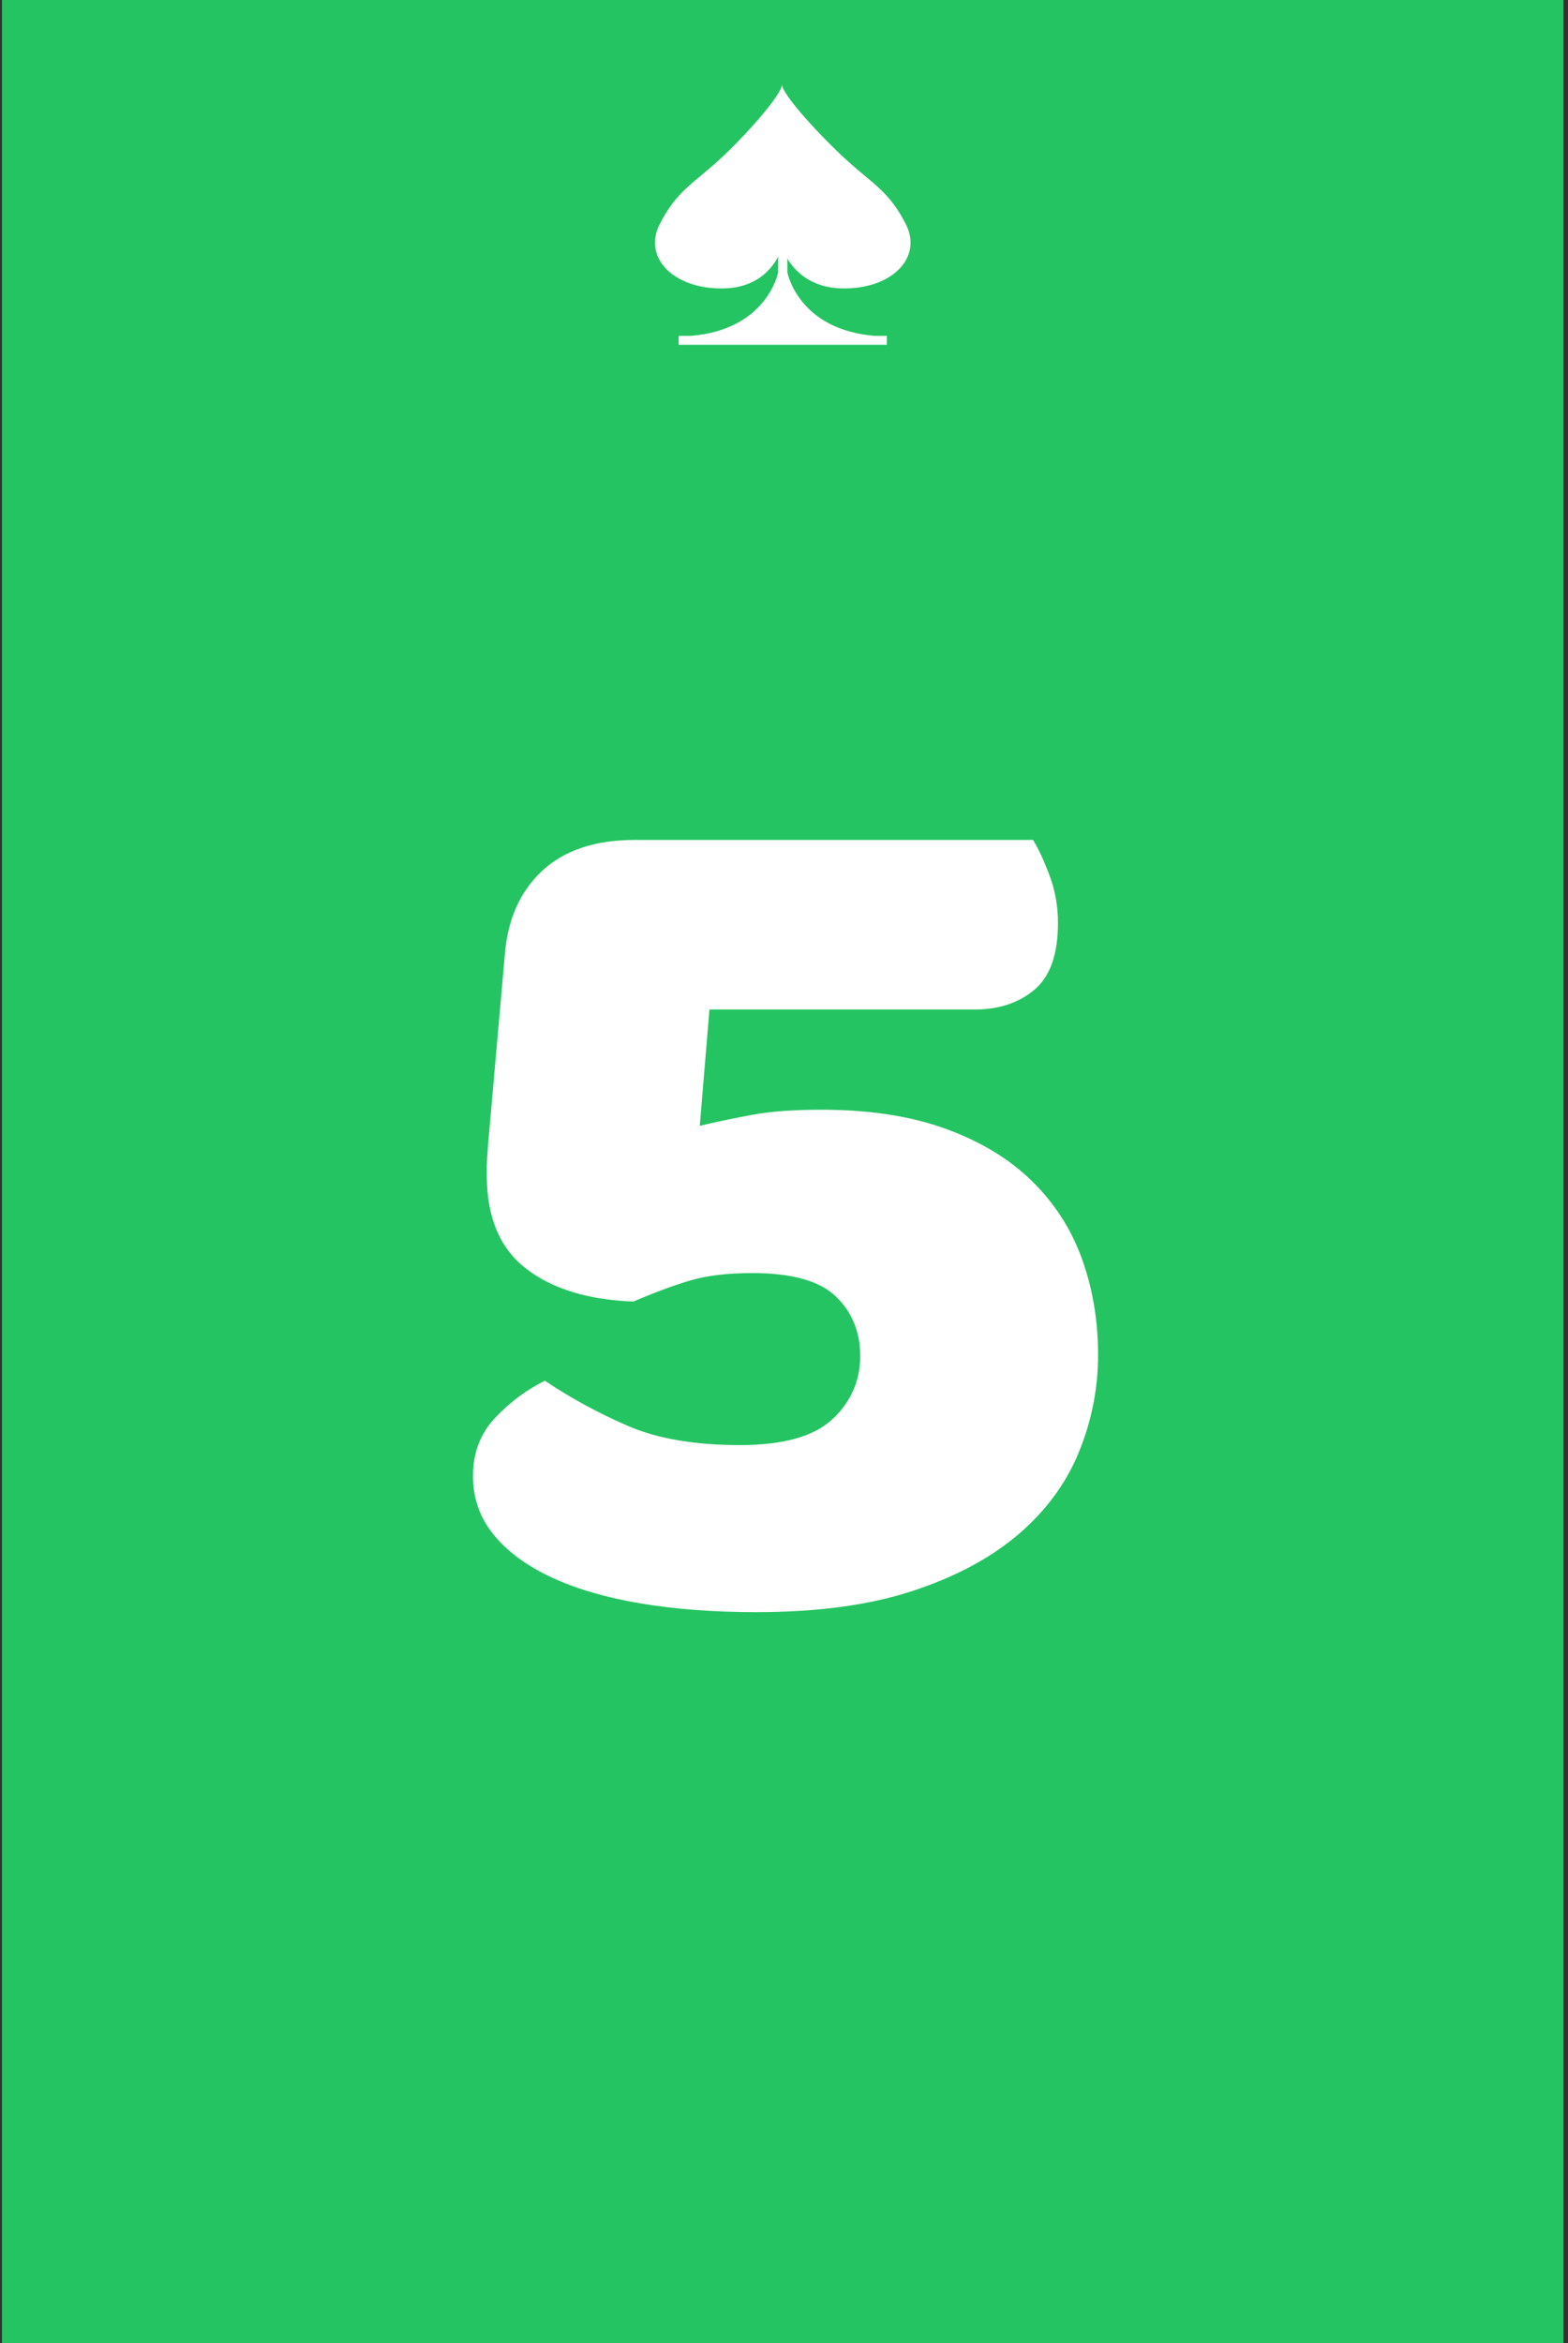 <?xml version="1.0" encoding="UTF-8" standalone="no"?><!DOCTYPE svg PUBLIC "-//W3C//DTD SVG 1.1//EN" "http://www.w3.org/Graphics/SVG/1.1/DTD/svg11.dtd"><svg width="100%" height="100%" viewBox="0 0 241 360" version="1.1" xmlns="http://www.w3.org/2000/svg" xmlns:xlink="http://www.w3.org/1999/xlink" xml:space="preserve" xmlns:serif="http://www.serif.com/" style="fill-rule:evenodd;clip-rule:evenodd;stroke-linejoin:round;stroke-miterlimit:2;"><rect x="0" y="0" width="241" height="360" fill="#333333" stroke="none"/><rect id="p5" x="0.31" y="0" width="240" height="360" style="fill:none;"/><clipPath id="_clip1"><rect x="0.31" y="0" width="240" height="360"/></clipPath><g clip-path="url(#_clip1)"><rect x="0.31" y="0" width="240" height="360" style="fill:#25c462;"/><g id="Layer1"></g><path d="M129.538,44.314c7.598,0.085 12.273,-4.75 9.702,-9.84c-2.571,-5.09 -5.134,-6.235 -9.17,-9.926c-4.038,-3.69 -9.91,-10.073 -9.882,-11.579c0.03,1.506 -5.6,7.889 -9.638,11.579c-4.036,3.691 -6.597,4.836 -9.17,9.926c-2.571,5.09 2.105,9.925 9.701,9.84c5.216,-0.058 7.563,-3.034 8.52,-4.895l0,2.436c0,0 -1.665,8.784 -13.416,9.745l-1.873,0l0,1.369l31.998,0l0,-1.369l-1.875,0c-11.75,-0.961 -13.417,-9.745 -13.417,-9.745l0,-2.116c1.128,1.863 3.594,4.52 8.52,4.575" style="fill:#fff;fill-rule:nonzero;"/><path d="M116.271,247.677c-6.518,0 -12.435,-0.444 -17.749,-1.331c-5.314,-0.887 -9.884,-2.218 -13.71,-3.993c-3.826,-1.774 -6.802,-3.96 -8.927,-6.559c-2.126,-2.598 -3.189,-5.608 -3.189,-9.03c0,-3.549 1.134,-6.527 3.401,-8.936c2.268,-2.408 4.818,-4.309 7.652,-5.703c3.968,2.662 8.219,4.975 12.754,6.939c4.535,1.965 10.274,2.947 17.217,2.947c6.661,0 11.408,-1.331 14.242,-3.992c2.834,-2.662 4.251,-5.894 4.251,-9.696c0,-3.676 -1.24,-6.718 -3.72,-9.126c-2.48,-2.408 -6.766,-3.612 -12.86,-3.612c-3.826,0 -7.014,0.38 -9.565,1.141c-2.55,0.76 -5.455,1.837 -8.715,3.232c-6.943,-0.254 -12.434,-1.933 -16.473,-5.038c-4.039,-3.106 -6.058,-7.89 -6.058,-14.354l0,-1.426c0,-0.57 0.071,-1.743 0.213,-3.517l2.55,-28.898c0.425,-5.45 2.338,-9.759 5.739,-12.928c3.401,-3.168 8.148,-4.753 14.242,-4.753l61.217,0c0.85,1.395 1.701,3.232 2.551,5.514c0.85,2.281 1.275,4.689 1.275,7.224c0,4.816 -1.204,8.239 -3.613,10.266c-2.409,2.028 -5.456,3.042 -9.14,3.042l-40.812,0l-1.488,17.871c2.693,-0.634 5.42,-1.204 8.184,-1.711c2.763,-0.507 6.27,-0.76 10.521,-0.76c7.369,0 13.746,0.982 19.131,2.946c5.385,1.965 9.813,4.658 13.285,8.08c3.472,3.422 6.022,7.415 7.652,11.978c1.63,4.562 2.444,9.442 2.444,14.639c0,5.196 -0.991,10.202 -2.975,15.019c-1.984,4.816 -5.102,9.03 -9.353,12.642c-4.251,3.613 -9.671,6.496 -16.261,8.651c-6.589,2.154 -14.56,3.232 -23.913,3.232Z" style="fill:#fff;fill-rule:nonzero;"/></g></svg>